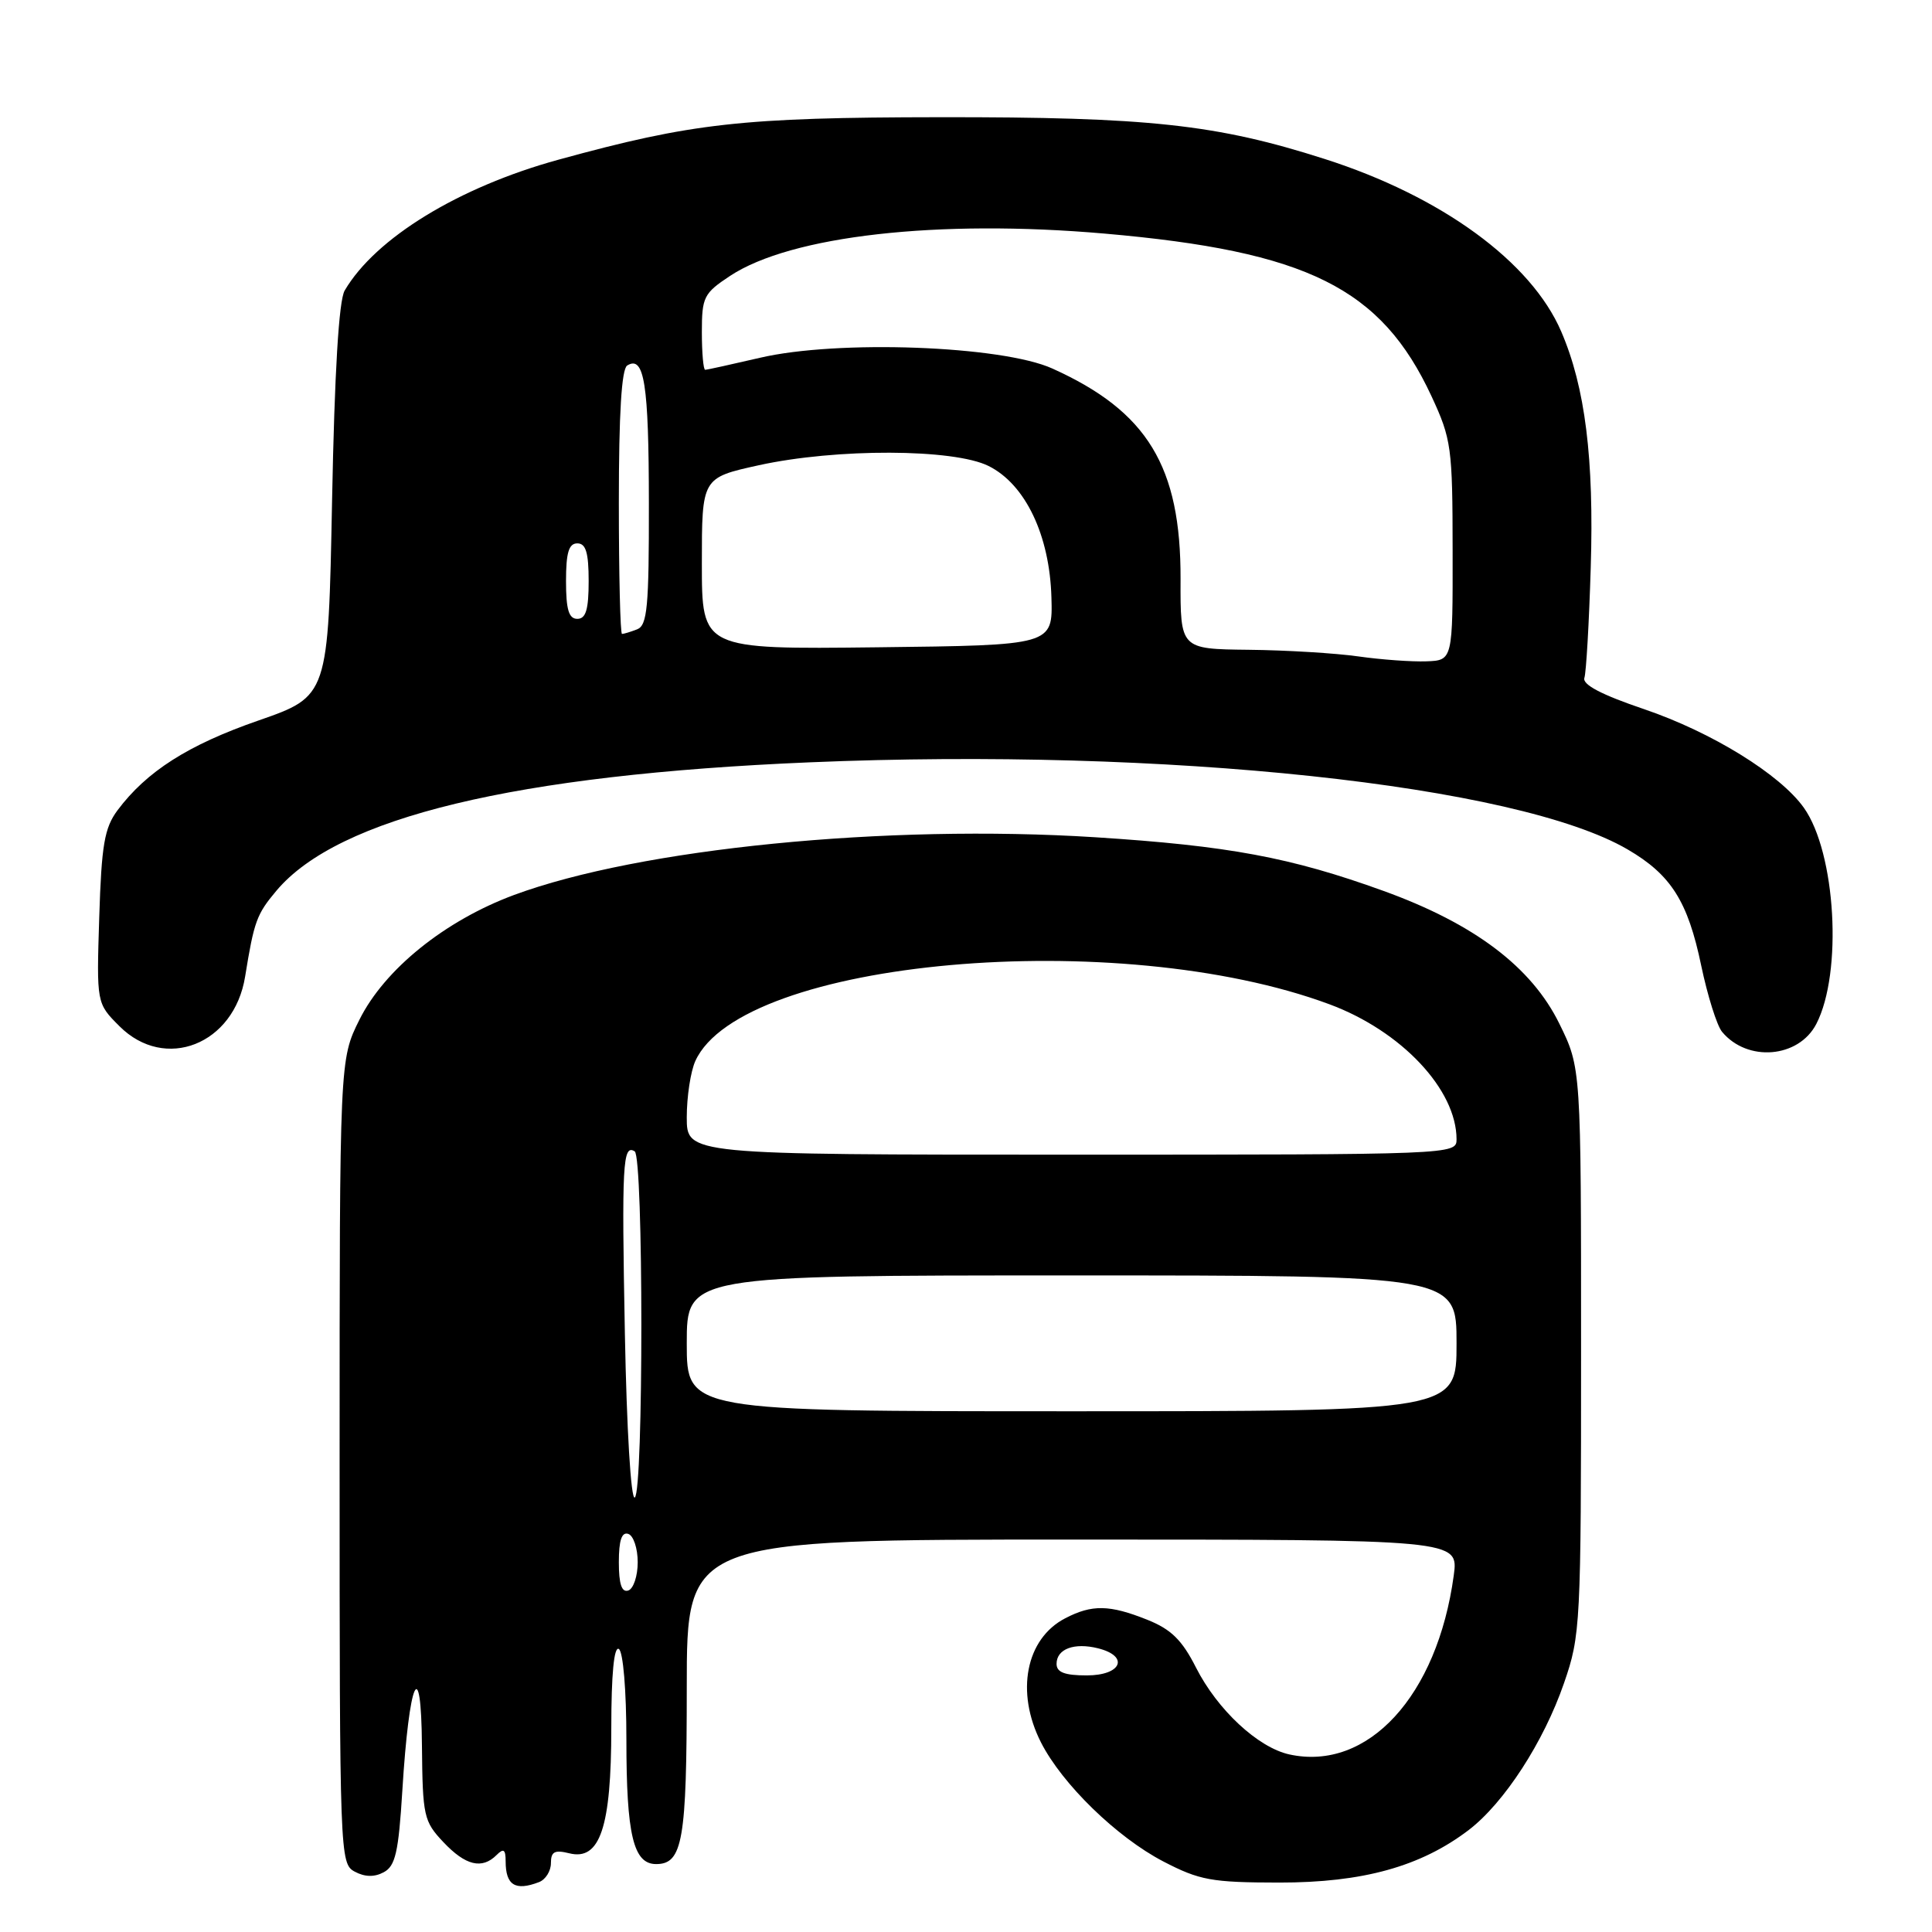 <?xml version="1.0" encoding="UTF-8" standalone="no"?>
<!DOCTYPE svg PUBLIC "-//W3C//DTD SVG 1.1//EN" "http://www.w3.org/Graphics/SVG/1.1/DTD/svg11.dtd" >
<svg xmlns="http://www.w3.org/2000/svg" xmlns:xlink="http://www.w3.org/1999/xlink" version="1.1" viewBox="0 0 256 256">
 <g >
 <path fill="currentColor"
d=" M 71.42 249.39 C 72.29 249.06 73.00 247.93 73.00 246.87 C 73.00 245.35 73.49 245.09 75.43 245.57 C 79.50 246.59 81.00 242.14 81.00 228.99 C 81.00 221.84 81.36 218.10 82.00 218.50 C 82.57 218.85 83.00 223.99 83.00 230.49 C 83.00 243.13 83.92 247.00 86.94 247.00 C 90.46 247.00 91.00 243.86 91.00 223.57 C 91.00 204.00 91.00 204.00 142.14 204.00 C 193.27 204.00 193.27 204.00 192.63 208.75 C 190.46 224.72 181.24 234.75 170.84 232.47 C 166.68 231.55 161.32 226.56 158.48 220.97 C 156.63 217.31 155.18 215.89 152.03 214.63 C 147.03 212.63 144.70 212.58 141.15 214.43 C 135.92 217.13 134.54 224.22 137.94 230.89 C 140.76 236.42 147.98 243.44 154.14 246.65 C 158.96 249.15 160.52 249.44 169.50 249.45 C 180.57 249.46 188.26 247.33 194.62 242.48 C 199.30 238.90 204.55 230.83 207.24 223.02 C 209.43 216.70 209.50 215.32 209.50 179.00 C 209.50 141.50 209.50 141.50 206.63 135.66 C 202.94 128.13 195.35 122.40 183.32 118.05 C 171.02 113.60 162.79 112.07 145.12 110.94 C 117.40 109.18 84.76 112.43 68.11 118.59 C 58.95 121.99 50.96 128.43 47.63 135.11 C 45.00 140.39 45.00 140.39 45.00 193.66 C 45.00 245.91 45.04 246.95 47.00 248.00 C 48.34 248.72 49.61 248.75 50.85 248.08 C 52.39 247.26 52.81 245.43 53.31 237.29 C 54.21 222.56 55.81 218.92 55.91 231.34 C 56.00 240.64 56.15 241.34 58.75 244.09 C 61.68 247.20 63.87 247.73 65.80 245.80 C 66.73 244.87 67.00 245.05 67.00 246.63 C 67.00 249.80 68.27 250.60 71.42 249.39 Z  M 240.67 135.68 C 244.18 128.89 243.26 112.99 239.02 107.03 C 235.87 102.60 226.82 97.02 217.86 93.97 C 212.21 92.06 209.64 90.71 209.94 89.82 C 210.18 89.09 210.56 82.53 210.78 75.23 C 211.23 60.80 210.05 51.30 206.87 43.93 C 202.90 34.69 191.01 26.01 175.51 21.06 C 161.17 16.47 152.18 15.50 124.50 15.53 C 98.31 15.56 91.70 16.30 74.00 21.16 C 60.78 24.79 49.74 31.55 45.67 38.50 C 44.90 39.82 44.33 49.27 44.00 66.38 C 43.50 92.25 43.50 92.25 34.22 95.48 C 24.92 98.71 19.42 102.22 15.57 107.37 C 13.84 109.70 13.45 111.94 13.15 121.54 C 12.79 132.94 12.79 132.94 15.82 135.97 C 21.86 142.02 31.03 138.41 32.48 129.40 C 33.67 122.06 34.00 121.15 36.63 118.02 C 44.81 108.30 68.29 102.65 107.34 101.01 C 154.45 99.03 201.02 103.99 215.68 112.56 C 221.42 115.91 223.65 119.43 225.42 127.95 C 226.26 131.95 227.50 135.90 228.18 136.72 C 231.54 140.77 238.33 140.20 240.67 135.68 Z  M 140.00 220.47 C 140.00 218.49 142.34 217.62 145.50 218.41 C 149.68 219.46 148.61 222.00 144.00 222.00 C 141.07 222.00 140.00 221.59 140.00 220.47 Z  M 82.00 207.00 C 82.00 204.11 82.38 202.96 83.25 203.25 C 83.94 203.48 84.50 205.17 84.50 207.00 C 84.50 208.83 83.94 210.52 83.25 210.75 C 82.38 211.04 82.00 209.89 82.00 207.00 Z  M 82.80 176.74 C 82.37 154.17 82.51 151.58 84.10 152.56 C 85.27 153.29 85.28 197.71 84.11 198.43 C 83.60 198.74 83.04 189.37 82.80 176.74 Z  M 91.00 178.00 C 91.00 169.00 91.00 169.00 142.00 169.00 C 193.00 169.00 193.00 169.00 193.00 178.00 C 193.00 187.00 193.00 187.00 142.00 187.00 C 91.00 187.00 91.00 187.00 91.00 178.00 Z  M 91.00 148.05 C 91.00 145.32 91.51 141.96 92.14 140.58 C 98.28 127.12 148.15 122.67 176.18 133.08 C 185.70 136.62 193.00 144.38 193.00 150.97 C 193.00 152.98 192.60 153.00 142.00 153.00 C 91.00 153.00 91.00 153.00 91.00 148.05 Z  M 180.00 86.98 C 176.97 86.55 170.43 86.15 165.45 86.10 C 156.40 86.00 156.40 86.00 156.43 76.75 C 156.48 61.80 152.04 54.51 139.44 48.83 C 132.73 45.80 110.97 45.00 100.69 47.41 C 96.94 48.28 93.68 49.00 93.44 49.00 C 93.20 49.00 93.00 46.76 93.00 44.01 C 93.00 39.36 93.25 38.86 96.75 36.55 C 104.82 31.23 124.31 29.03 146.34 30.95 C 173.25 33.30 183.01 38.16 189.68 52.50 C 192.32 58.19 192.47 59.25 192.48 73.00 C 192.50 87.50 192.50 87.50 189.00 87.63 C 187.07 87.70 183.03 87.41 180.00 86.98 Z  M 93.00 74.67 C 93.00 63.31 93.00 63.31 100.53 61.65 C 110.81 59.39 126.38 59.44 131.00 61.75 C 135.87 64.18 139.09 70.93 139.32 79.18 C 139.50 85.50 139.50 85.50 116.25 85.77 C 93.00 86.04 93.00 86.04 93.00 74.67 Z  M 82.00 66.56 C 82.00 54.84 82.36 48.89 83.11 48.43 C 85.37 47.04 85.97 50.87 85.98 66.64 C 86.00 80.45 85.77 82.87 84.42 83.39 C 83.55 83.73 82.65 84.00 82.42 84.00 C 82.19 84.00 82.00 76.15 82.00 66.56 Z  M 75.00 77.00 C 75.00 73.22 75.37 72.00 76.50 72.00 C 77.63 72.00 78.00 73.22 78.00 77.00 C 78.00 80.78 77.63 82.00 76.50 82.00 C 75.37 82.00 75.00 80.78 75.00 77.00 Z "/>
</g>
</svg>